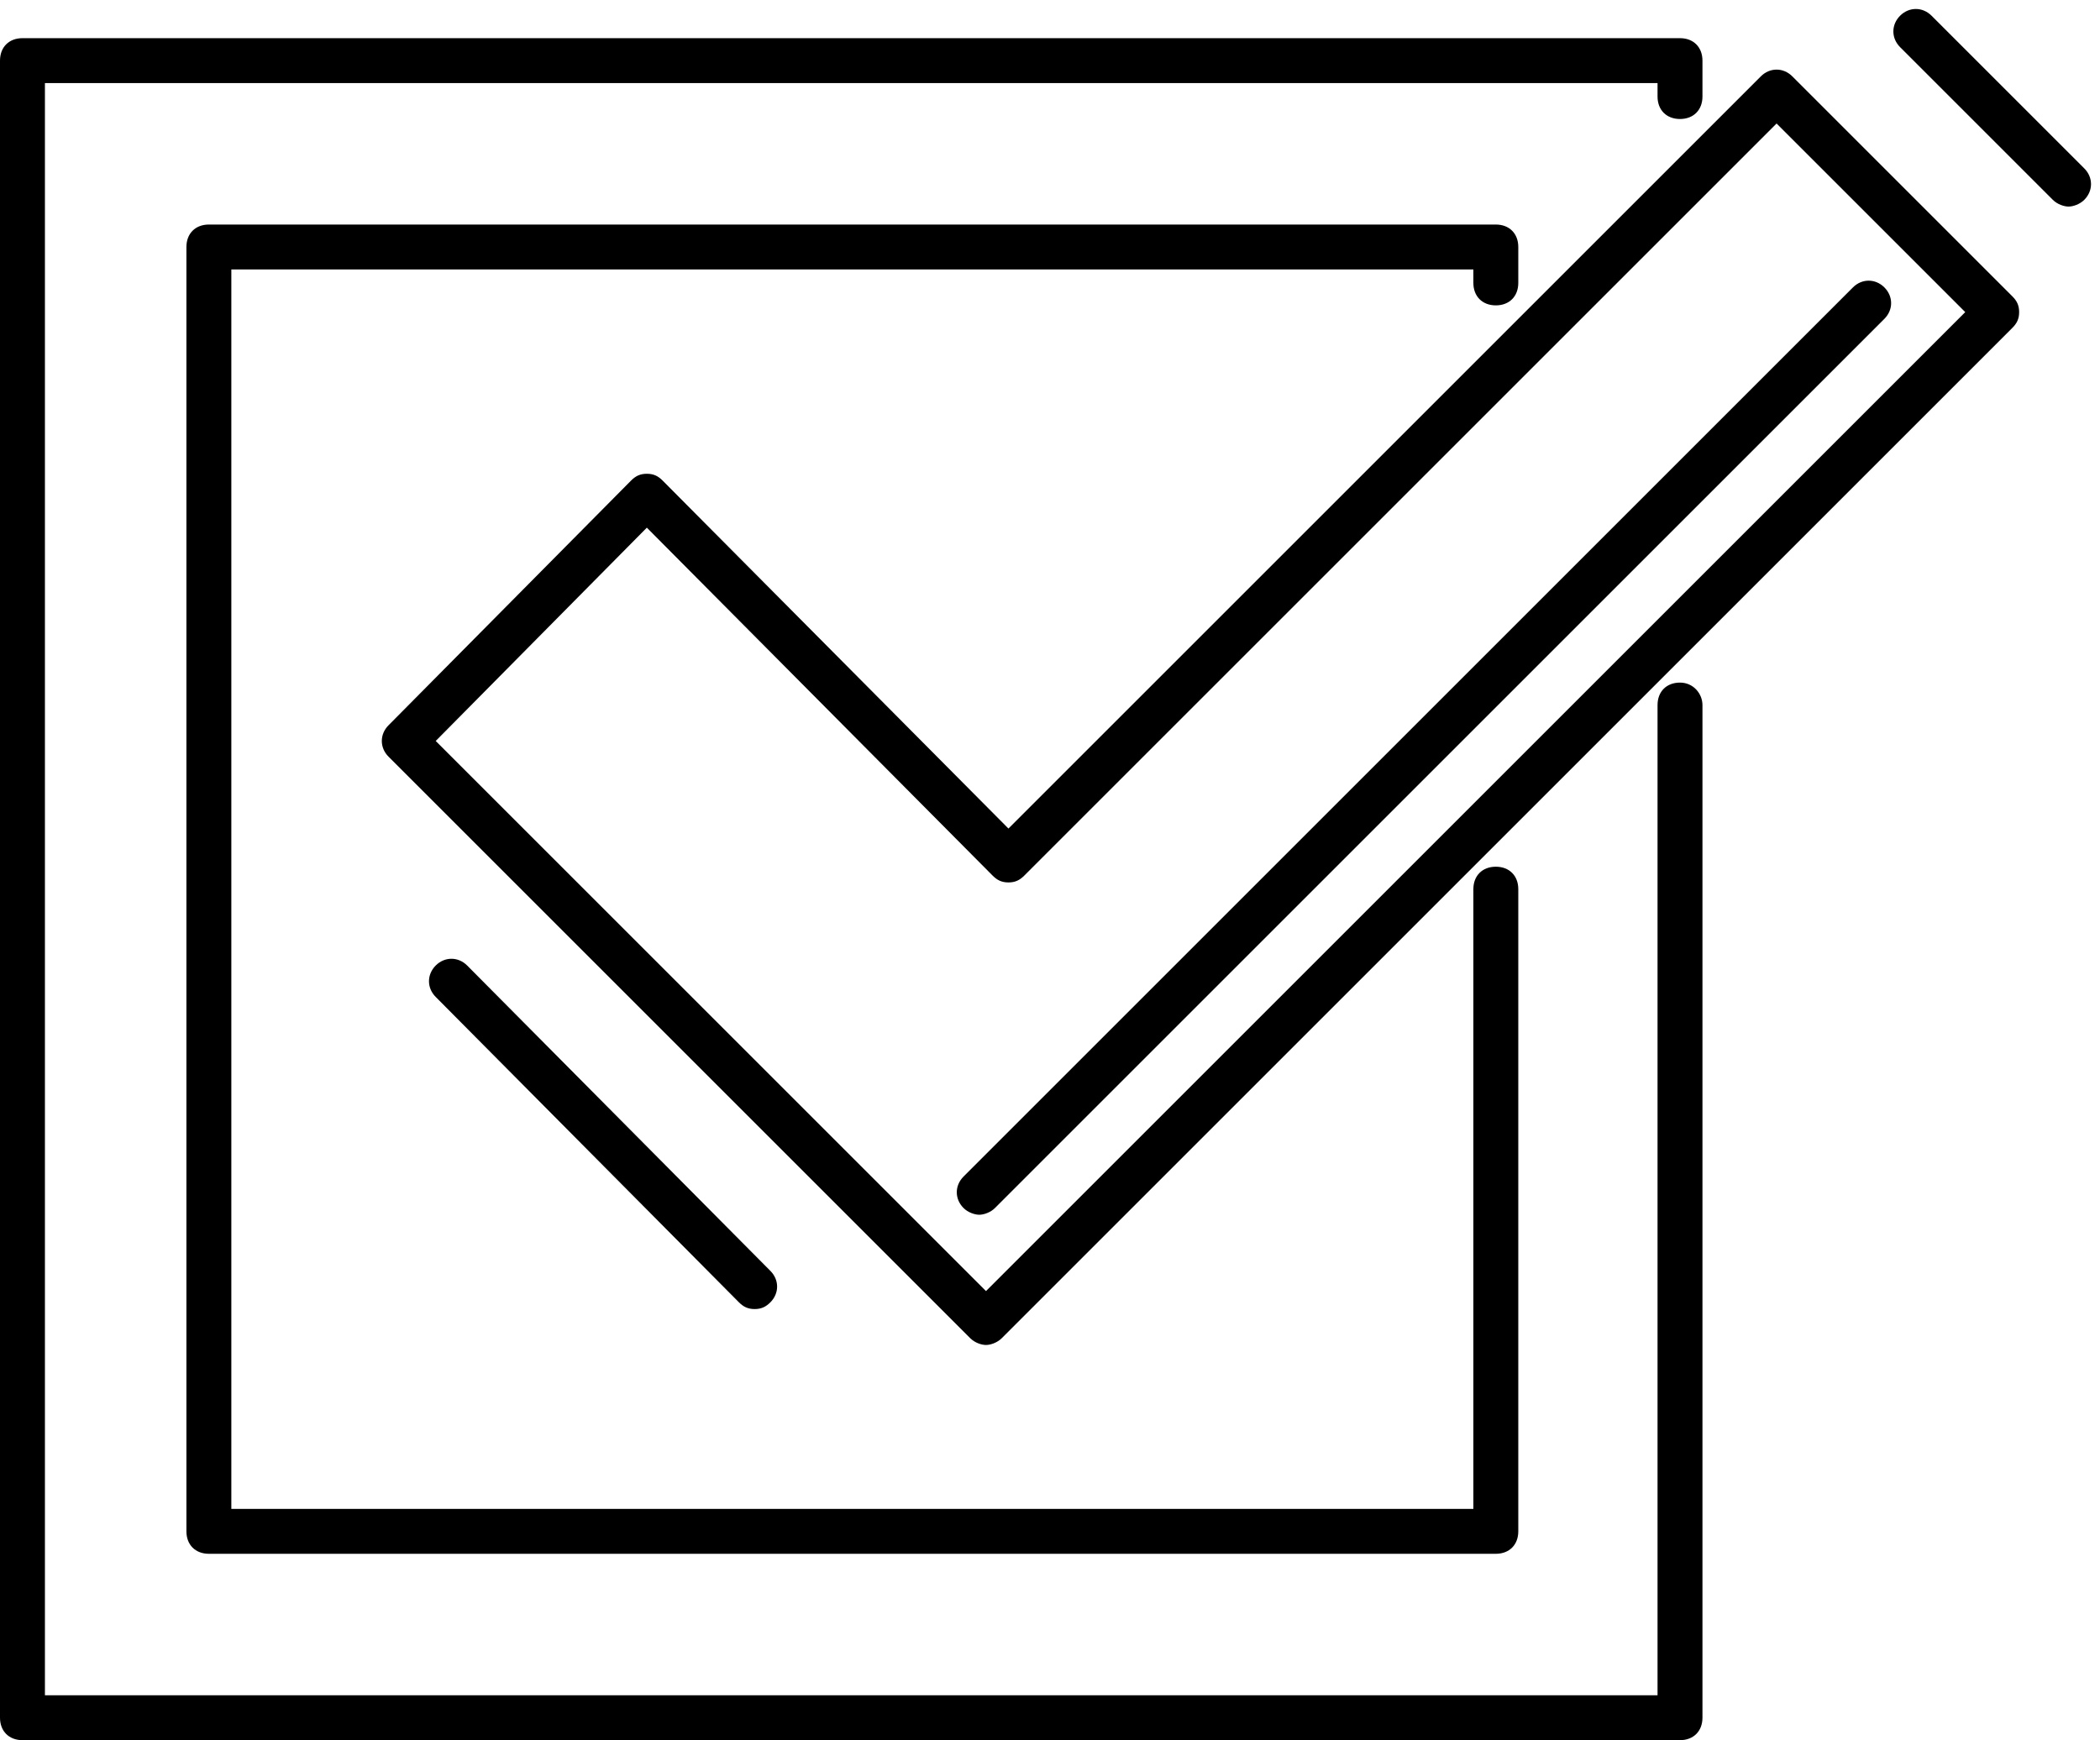 <?xml version="1.0" encoding="utf-8"?>
<!-- Generator: Adobe Illustrator 21.1.0, SVG Export Plug-In . SVG Version: 6.00 Build 0)  -->
<svg version="1.1" id="Layer_1" xmlns="http://www.w3.org/2000/svg" xmlns:xlink="http://www.w3.org/1999/xlink" x="0px" y="0px"
	 viewBox="0 0 93.5 77.5" style="enable-background:new 0 0 93.5 77.5;" xml:space="preserve">
<g>
	<path d="M66.6,13.6c0.6,0,1-0.4,1-1V11c0-0.6-0.4-1-1-1H9.3c-0.6,0-1,0.4-1,1v57.2c0,0.6,0.4,1,1,1h57.3c0.6,0,1-0.4,1-1V39.6
		c0-0.6-0.4-1-1-1s-1,0.4-1,1v27.6H10.3V12h55.3v0.6C65.6,13.2,66,13.6,66.6,13.6z"/>
	<path d="M74.8,30.4c-0.6,0-1,0.4-1,1v44.1H2V3.7h71.8v0.6c0,0.6,0.4,1,1,1s1-0.4,1-1V2.7c0-0.6-0.4-1-1-1H1c-0.6,0-1,0.4-1,1v73.8
		c0,0.6,0.4,1,1,1h73.8c0.6,0,1-0.4,1-1V31.4C75.8,30.9,75.4,30.4,74.8,30.4z"/>
	<path d="M79.8,3.4c-0.4-0.4-1-0.4-1.4,0L44.9,36.9L29.5,21.4c-0.2-0.2-0.4-0.3-0.7-0.3c0,0,0,0,0,0c-0.3,0-0.5,0.1-0.7,0.3
		L17.3,32.3c-0.4,0.4-0.4,1,0,1.4l25.9,25.9c0.2,0.2,0.5,0.3,0.7,0.3s0.5-0.1,0.7-0.3l45-45c0.2-0.2,0.3-0.4,0.3-0.7
		s-0.1-0.5-0.3-0.7L79.8,3.4z M43.9,57.5L19.4,33l9.4-9.5L44.2,39c0.2,0.2,0.4,0.3,0.7,0.3c0,0,0,0,0,0c0.3,0,0.5-0.1,0.7-0.3
		L79.1,5.5l8.4,8.4L43.9,57.5z"/>
	<path d="M33.6,58.3c0.3,0,0.5-0.1,0.7-0.3c0.4-0.4,0.4-1,0-1.4L20.8,43c-0.4-0.4-1-0.4-1.4,0c-0.4,0.4-0.4,1,0,1.4L32.9,58
		C33.1,58.2,33.3,58.3,33.6,58.3z"/>
	<path d="M92.8,7.5L86,0.7c-0.4-0.4-1-0.4-1.4,0s-0.4,1,0,1.4l6.8,6.8c0.2,0.2,0.5,0.3,0.7,0.3s0.5-0.1,0.7-0.3
		C93.2,8.5,93.2,7.9,92.8,7.5z"/>
	<path d="M42.9,53.8c0.2,0.2,0.5,0.3,0.7,0.3s0.5-0.1,0.7-0.3l39.6-39.6c0.4-0.4,0.4-1,0-1.4s-1-0.4-1.4,0L42.9,52.4
		C42.5,52.8,42.5,53.4,42.9,53.8z"/>
</g>
</svg>
